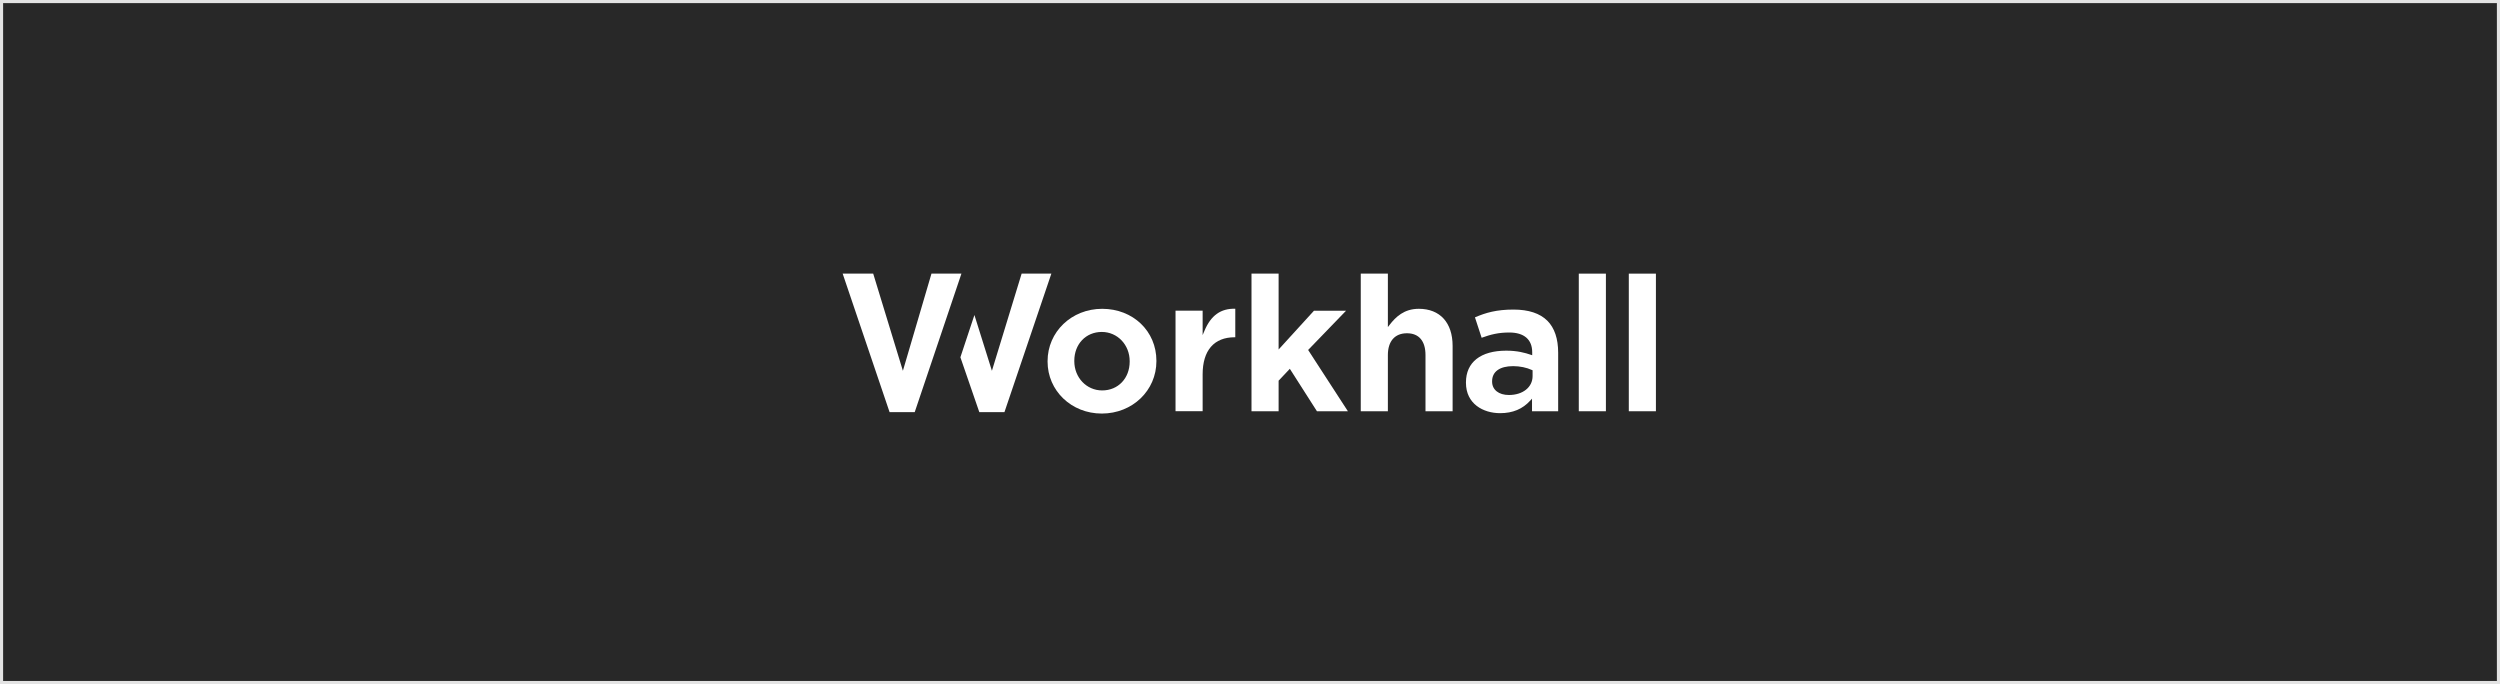 <svg width="804" height="220" viewBox="0 0 804 220" fill="none" xmlns="http://www.w3.org/2000/svg">
<rect x="0" y="0" width="804" height="220" fill="#808080" stroke="none"/>
<rect x="0.5" y="0.5" width="803" height="219" fill="#282828" stroke="#E3E3E3"/>
<path fill-rule="evenodd" clip-rule="evenodd" d="M354.461 125.562C349.435 125.562 345.495 121.433 345.495 116.158V116.036C345.495 110.657 349.215 106.753 354.339 106.753C359.367 106.753 363.305 110.884 363.305 116.158V116.281C363.305 121.661 359.587 125.562 354.461 125.562ZM336.9 116.156V116.279C336.9 125.654 344.559 133 354.341 133C364.187 133 371.901 125.602 371.901 116.156V116.034C371.901 106.502 364.405 99.314 354.462 99.314C344.616 99.314 336.9 106.711 336.9 116.156Z" fill="white"/>
<path fill-rule="evenodd" clip-rule="evenodd" d="M386.768 107.774V99.913H378.05V132.248H386.768V120.385C386.768 112.695 390.434 108.461 397.089 108.461H397.268V99.29C392.607 99.162 389.427 101.432 387.361 106.366L386.768 107.774Z" fill="white"/>
<path fill-rule="evenodd" clip-rule="evenodd" d="M422.576 99.924L411.201 112.397V88H402.483V132.258H411.201V122.424L414.811 118.606L415.022 118.939L423.529 132.258H433.481L420.697 112.55L432.892 99.924H422.576Z" fill="white"/>
<path fill-rule="evenodd" clip-rule="evenodd" d="M446.888 104.478L446.34 105.186V88H437.622V132.258H446.34V114.186C446.34 109.731 448.578 107.177 452.482 107.177C456.321 107.177 458.438 109.666 458.438 114.186V132.258H467.159V111.234C467.159 103.767 463.095 99.31 456.29 99.31C451.545 99.31 448.875 101.922 446.888 104.478Z" fill="white"/>
<path fill-rule="evenodd" clip-rule="evenodd" d="M485.264 127.031C481.983 127.031 479.861 125.342 479.861 122.727V122.606C479.861 119.521 482.325 117.751 486.617 117.751C488.786 117.751 490.948 118.196 492.701 119.006L492.881 119.089V120.945C492.881 124.529 489.748 127.031 485.264 127.031ZM474.345 102.064L476.494 108.627C479.46 107.553 481.915 106.935 485.389 106.935C490.141 106.935 492.757 109.185 492.757 113.266V114.249L492.35 114.109C490.422 113.45 487.967 112.773 484.405 112.773C476.17 112.773 471.45 116.494 471.45 122.978V123.102C471.45 129.854 476.968 132.875 482.438 132.875C486.506 132.875 489.687 131.541 492.161 128.796L492.696 128.204V132.261H501.106V113.45C501.106 108.926 499.94 105.463 497.636 103.155C495.252 100.768 491.584 99.558 486.74 99.558C481.299 99.558 477.82 100.557 474.345 102.064Z" fill="white"/>
<path fill-rule="evenodd" clip-rule="evenodd" d="M516.458 132.258V88H507.74V132.258H516.458Z" fill="white"/>
<path fill-rule="evenodd" clip-rule="evenodd" d="M532.542 132.258V88H523.824V132.258H532.542Z" fill="white"/>
<path fill-rule="evenodd" clip-rule="evenodd" d="M318.999 119.25L313.371 101.308L308.863 114.899L314.947 132.546H323.029L338.117 88H328.556L318.999 119.25Z" fill="white"/>
<path fill-rule="evenodd" clip-rule="evenodd" d="M295.759 100.927L294.217 106.174L290.371 119.25L280.822 88H271L286.088 132.546H294.172L298.496 119.72L300.281 114.433L304.434 102.118L309.197 88H299.559L295.759 100.927Z" fill="white"/>
</svg>
